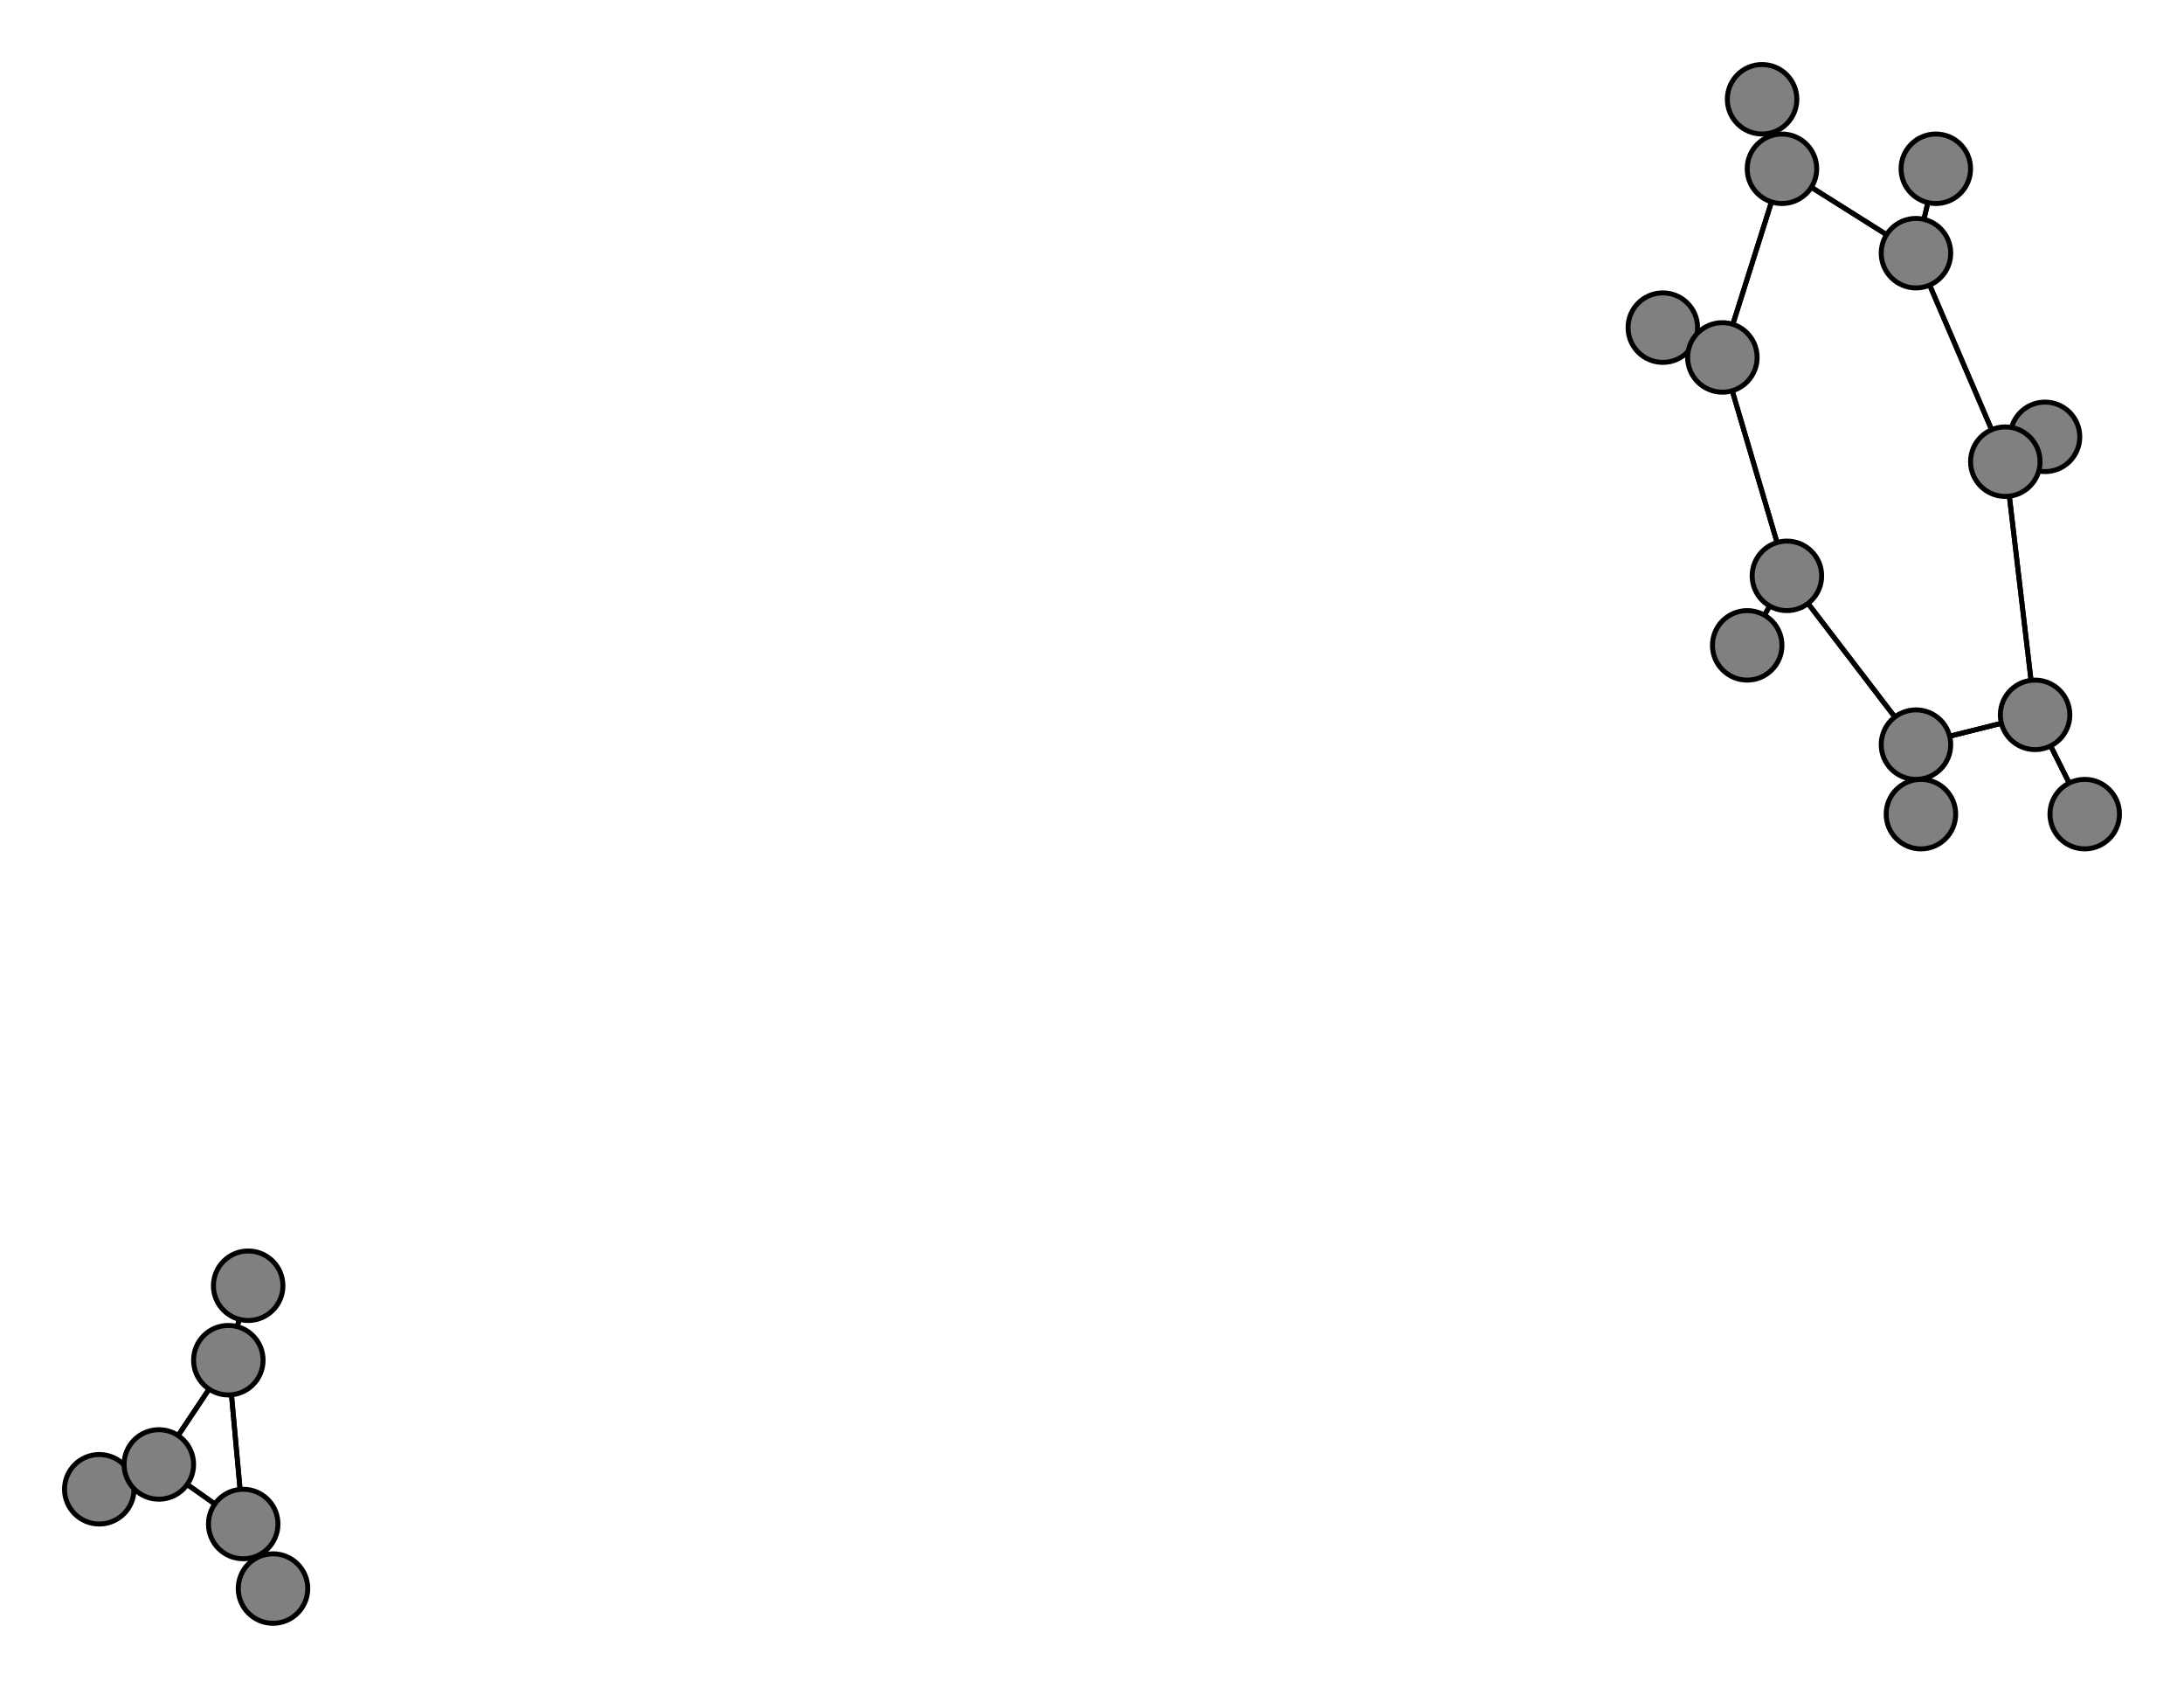 <svg width="440" height="340" xmlns="http://www.w3.org/2000/svg">
<path stroke-width="1" stroke="black" d="M 352 130 360 116"/>
<path stroke-width="1" stroke="black" d="M 32 295 49 307"/>
<path stroke-width="1" stroke="black" d="M 32 295 46 274"/>
<path stroke-width="1" stroke="black" d="M 387 164 386 150"/>
<path stroke-width="1" stroke="black" d="M 386 150 360 116"/>
<path stroke-width="1" stroke="black" d="M 386 150 410 144"/>
<path stroke-width="1" stroke="black" d="M 386 150 387 164"/>
<path stroke-width="1" stroke="black" d="M 55 320 49 307"/>
<path stroke-width="1" stroke="black" d="M 32 295 20 300"/>
<path stroke-width="1" stroke="black" d="M 49 307 32 295"/>
<path stroke-width="1" stroke="black" d="M 49 307 46 274"/>
<path stroke-width="1" stroke="black" d="M 412 88 404 93"/>
<path stroke-width="1" stroke="black" d="M 404 93 410 144"/>
<path stroke-width="1" stroke="black" d="M 404 93 386 51"/>
<path stroke-width="1" stroke="black" d="M 404 93 412 88"/>
<path stroke-width="1" stroke="black" d="M 50 259 46 274"/>
<path stroke-width="1" stroke="black" d="M 46 274 32 295"/>
<path stroke-width="1" stroke="black" d="M 49 307 55 320"/>
<path stroke-width="1" stroke="black" d="M 20 300 32 295"/>
<path stroke-width="1" stroke="black" d="M 386 51 404 93"/>
<path stroke-width="1" stroke="black" d="M 386 51 390 34"/>
<path stroke-width="1" stroke="black" d="M 360 116 352 130"/>
<path stroke-width="1" stroke="black" d="M 360 116 347 72"/>
<path stroke-width="1" stroke="black" d="M 360 116 386 150"/>
<path stroke-width="1" stroke="black" d="M 335 66 347 72"/>
<path stroke-width="1" stroke="black" d="M 347 72 360 116"/>
<path stroke-width="1" stroke="black" d="M 347 72 335 66"/>
<path stroke-width="1" stroke="black" d="M 347 72 359 34"/>
<path stroke-width="1" stroke="black" d="M 420 164 410 144"/>
<path stroke-width="1" stroke="black" d="M 410 144 420 164"/>
<path stroke-width="1" stroke="black" d="M 410 144 386 150"/>
<path stroke-width="1" stroke="black" d="M 410 144 404 93"/>
<path stroke-width="1" stroke="black" d="M 355 20 359 34"/>
<path stroke-width="1" stroke="black" d="M 359 34 347 72"/>
<path stroke-width="1" stroke="black" d="M 359 34 355 20"/>
<path stroke-width="1" stroke="black" d="M 359 34 386 51"/>
<path stroke-width="1" stroke="black" d="M 390 34 386 51"/>
<path stroke-width="1" stroke="black" d="M 386 51 359 34"/>
<path stroke-width="1" stroke="black" d="M 46 274 49 307"/>
<path stroke-width="1" stroke="black" d="M 46 274 50 259"/>
<circle cx="352" cy="130" r="7.0" style="fill:gray;stroke:black;stroke-width:1.0"/>
<circle cx="360" cy="116" r="7.0" style="fill:gray;stroke:black;stroke-width:1.0"/>
<circle cx="335" cy="66" r="7.0" style="fill:gray;stroke:black;stroke-width:1.0"/>
<circle cx="347" cy="72" r="7.0" style="fill:gray;stroke:black;stroke-width:1.0"/>
<circle cx="420" cy="164" r="7.0" style="fill:gray;stroke:black;stroke-width:1.0"/>
<circle cx="410" cy="144" r="7.0" style="fill:gray;stroke:black;stroke-width:1.0"/>
<circle cx="355" cy="20" r="7.0" style="fill:gray;stroke:black;stroke-width:1.0"/>
<circle cx="359" cy="34" r="7.0" style="fill:gray;stroke:black;stroke-width:1.0"/>
<circle cx="390" cy="34" r="7.0" style="fill:gray;stroke:black;stroke-width:1.0"/>
<circle cx="386" cy="51" r="7.0" style="fill:gray;stroke:black;stroke-width:1.0"/>
<circle cx="20" cy="300" r="7.0" style="fill:gray;stroke:black;stroke-width:1.0"/>
<circle cx="32" cy="295" r="7.0" style="fill:gray;stroke:black;stroke-width:1.0"/>
<circle cx="387" cy="164" r="7.0" style="fill:gray;stroke:black;stroke-width:1.0"/>
<circle cx="386" cy="150" r="7.0" style="fill:gray;stroke:black;stroke-width:1.0"/>
<circle cx="55" cy="320" r="7.0" style="fill:gray;stroke:black;stroke-width:1.0"/>
<circle cx="49" cy="307" r="7.0" style="fill:gray;stroke:black;stroke-width:1.0"/>
<circle cx="412" cy="88" r="7.0" style="fill:gray;stroke:black;stroke-width:1.0"/>
<circle cx="404" cy="93" r="7.0" style="fill:gray;stroke:black;stroke-width:1.0"/>
<circle cx="50" cy="259" r="7.0" style="fill:gray;stroke:black;stroke-width:1.0"/>
<circle cx="46" cy="274" r="7.0" style="fill:gray;stroke:black;stroke-width:1.0"/>
</svg>
